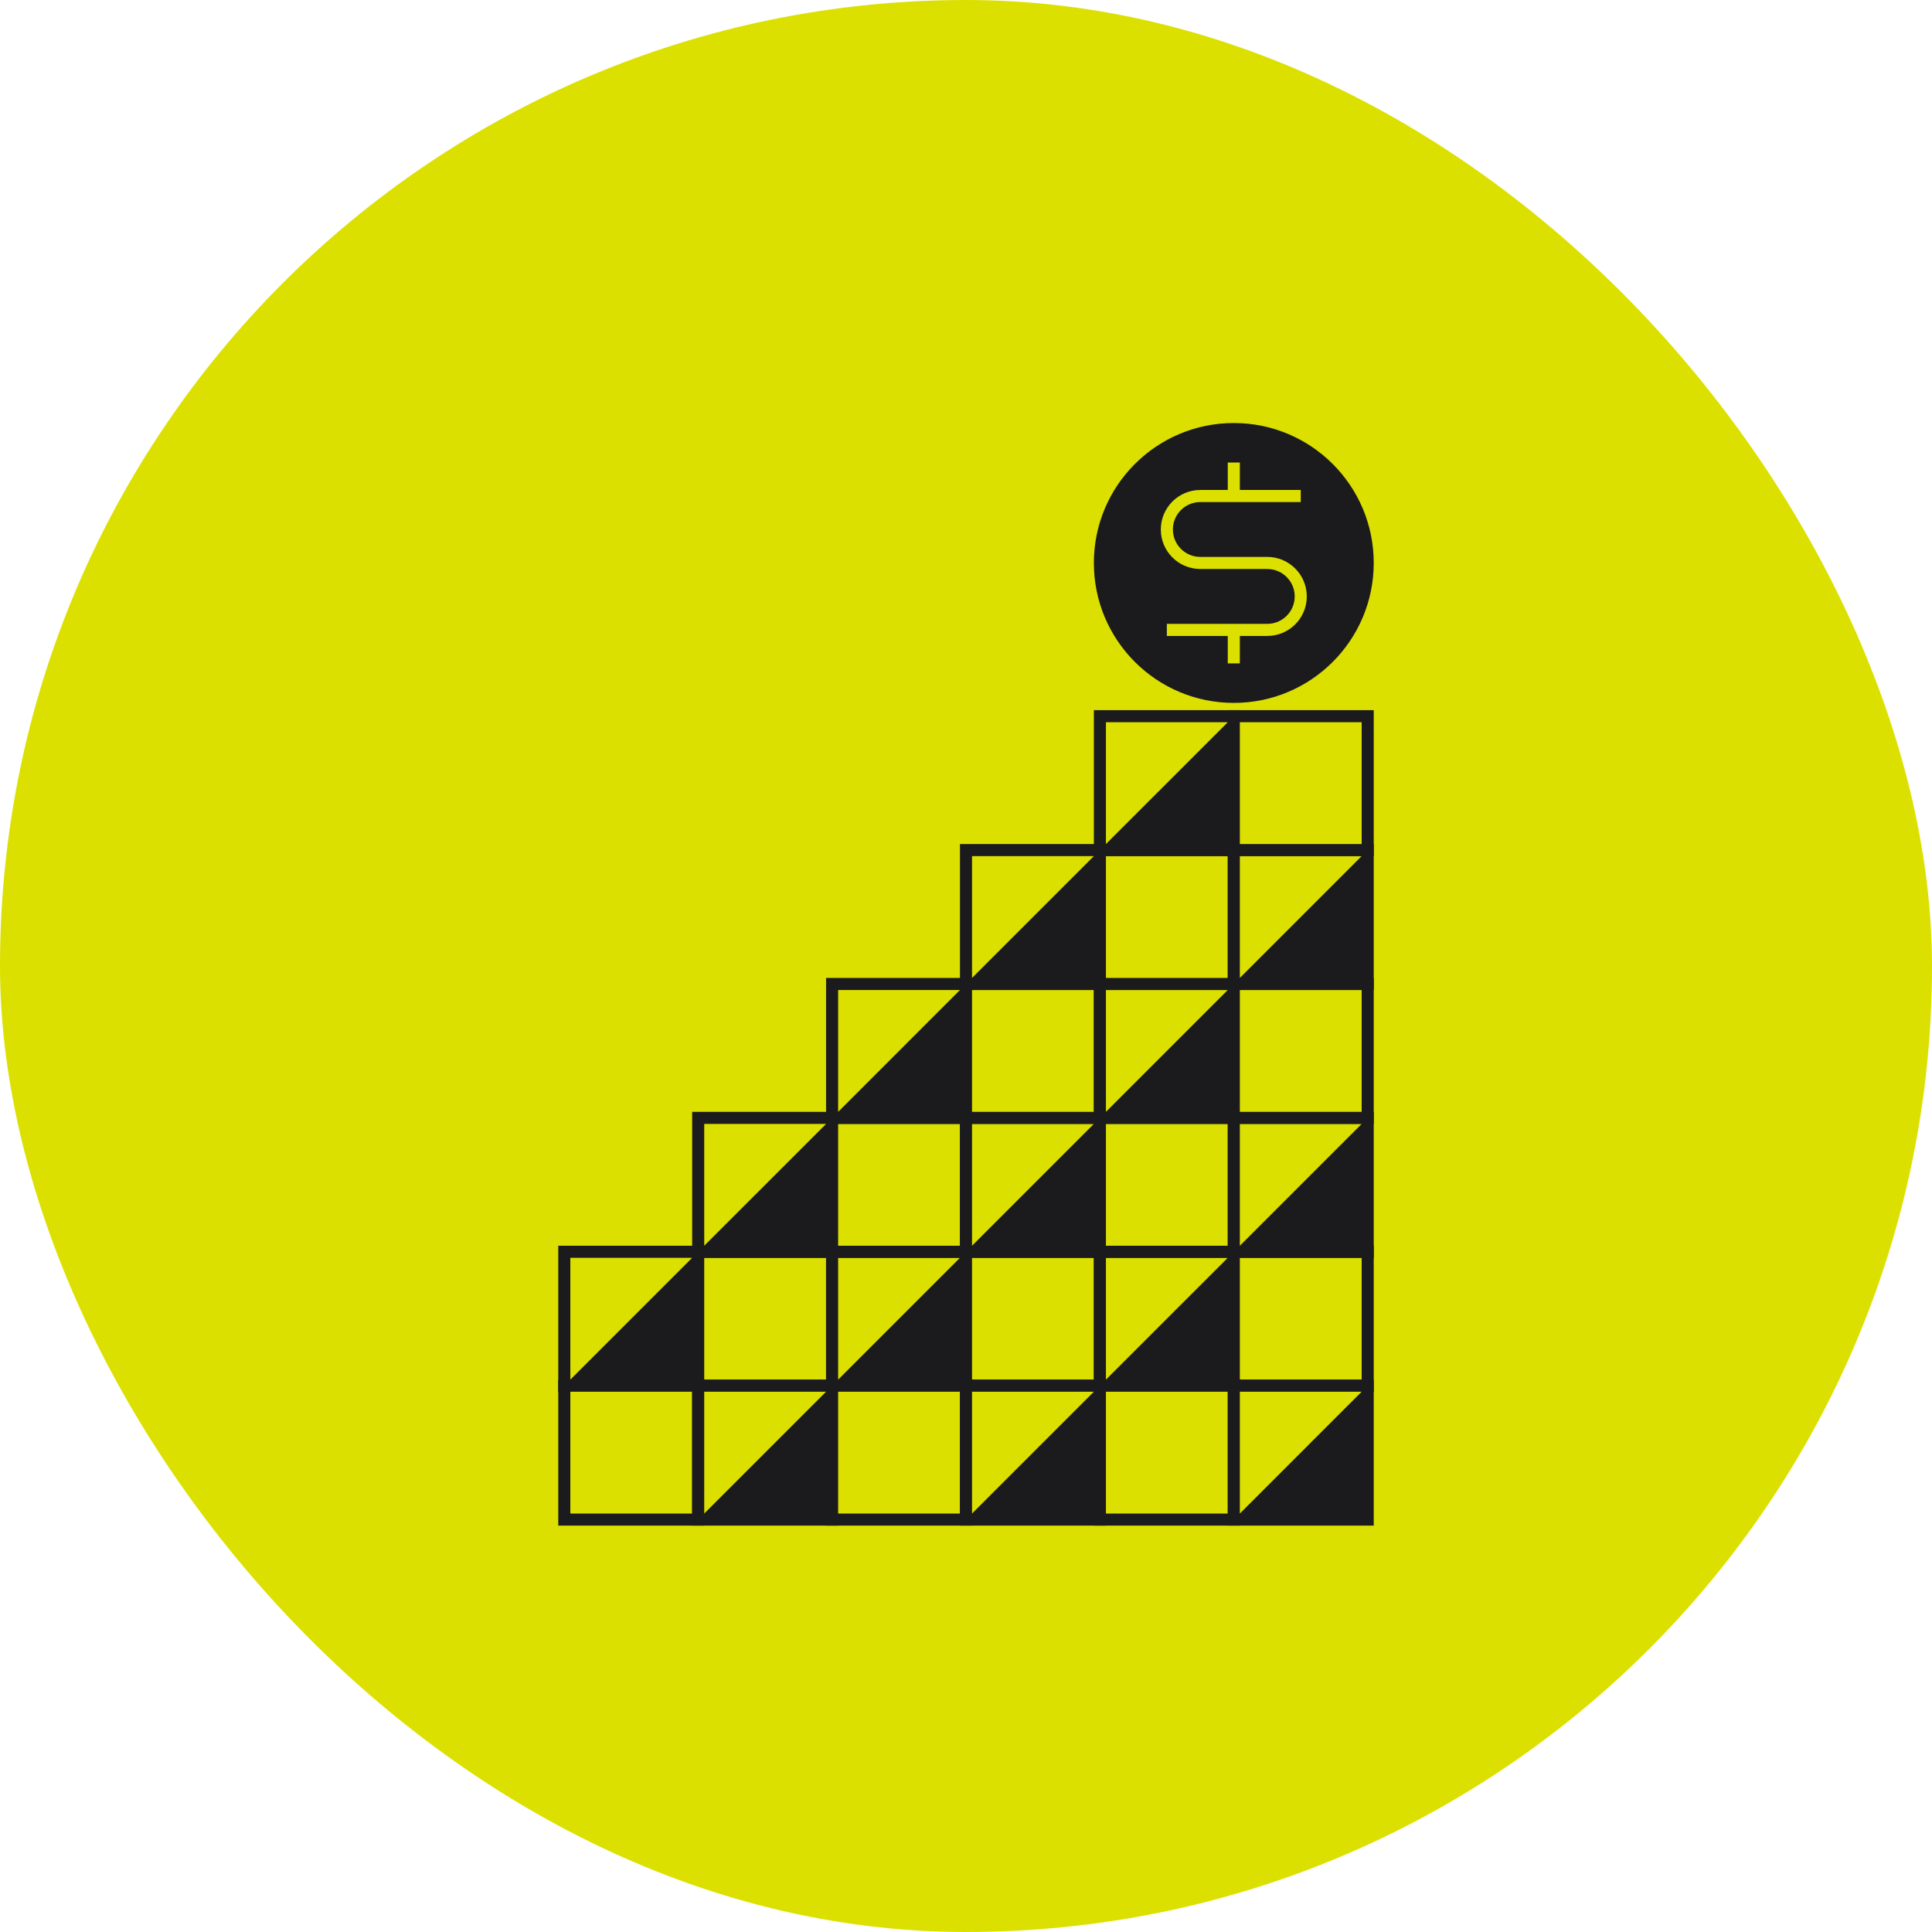 <svg width="200" height="200" viewBox="0 0 200 200" fill="none" xmlns="http://www.w3.org/2000/svg">
<rect width="200" height="200" rx="100" fill="#DCE000"/>
<path d="M127.723 72.139C135.378 72.139 141.584 65.933 141.584 58.277C141.584 50.622 135.378 44.416 127.723 44.416C120.067 44.416 113.861 50.622 113.861 58.277C113.861 65.933 120.067 72.139 127.723 72.139Z" fill="#1B1B1E" stroke="#1B1B1E" stroke-width="1.25" stroke-miterlimit="10"/>
<path d="M134.653 51.347H124.257C122.344 51.347 120.792 52.899 120.792 54.812C120.792 56.725 122.344 58.277 124.257 58.277H131.188C133.101 58.277 134.653 59.83 134.653 61.743C134.653 63.656 133.101 65.208 131.188 65.208H120.792" fill="#1B1B1E"/>
<path d="M134.653 51.347H124.257C122.344 51.347 120.792 52.899 120.792 54.812C120.792 56.725 122.344 58.277 124.257 58.277H131.188C133.101 58.277 134.653 59.83 134.653 61.743C134.653 63.656 133.101 65.208 131.188 65.208H120.792" stroke="#DCE000" stroke-width="1.25" stroke-miterlimit="10"/>
<path d="M127.723 47.881V51.347" stroke="#DCE000" stroke-width="1.25" stroke-miterlimit="10"/>
<path d="M127.723 65.208V68.673" stroke="#DCE000" stroke-width="1.25" stroke-miterlimit="10"/>
<path d="M72.277 129.584H58.416V143.445H72.277V129.584Z" fill="#DCE000" stroke="#1B1B1E" stroke-width="1.25" stroke-miterlimit="10"/>
<path d="M86.139 129.584H72.277V143.445H86.139V129.584Z" fill="#DCE000" stroke="#1B1B1E" stroke-width="1.25" stroke-miterlimit="10"/>
<path d="M72.277 143.445H58.416V157.307H72.277V143.445Z" fill="#DCE000" stroke="#1B1B1E" stroke-width="1.25" stroke-miterlimit="10"/>
<path d="M86.139 115.723H72.277V129.584H86.139V115.723Z" fill="#DCE000" stroke="#1B1B1E" stroke-width="1.25" stroke-miterlimit="10"/>
<path d="M100 129.584H86.139V143.445H100V129.584Z" fill="#DCE000" stroke="#1B1B1E" stroke-width="1.25" stroke-miterlimit="10"/>
<path d="M100 115.723H86.139V129.584H100V115.723Z" fill="#DCE000" stroke="#1B1B1E" stroke-width="1.25" stroke-miterlimit="10"/>
<path d="M100 101.861H86.139V115.723H100V101.861Z" fill="#DCE000" stroke="#1B1B1E" stroke-width="1.25" stroke-miterlimit="10"/>
<path d="M113.861 129.584H100V143.445H113.861V129.584Z" fill="#DCE000" stroke="#1B1B1E" stroke-width="1.25" stroke-miterlimit="10"/>
<path d="M113.861 115.723H100V129.584H113.861V115.723Z" fill="#DCE000" stroke="#1B1B1E" stroke-width="1.25" stroke-miterlimit="10"/>
<path d="M113.861 101.861H100V115.723H113.861V101.861Z" fill="#DCE000" stroke="#1B1B1E" stroke-width="1.25" stroke-miterlimit="10"/>
<path d="M113.861 88H100V101.861H113.861V88Z" fill="#DCE000" stroke="#1B1B1E" stroke-width="1.25" stroke-miterlimit="10"/>
<path d="M127.723 129.584H113.861V143.445H127.723V129.584Z" fill="#DCE000" stroke="#1B1B1E" stroke-width="1.25" stroke-miterlimit="10"/>
<path d="M127.723 115.723H113.861V129.584H127.723V115.723Z" fill="#DCE000" stroke="#1B1B1E" stroke-width="1.25" stroke-miterlimit="10"/>
<path d="M127.723 101.861H113.861V115.723H127.723V101.861Z" fill="#DCE000" stroke="#1B1B1E" stroke-width="1.25" stroke-miterlimit="10"/>
<path d="M127.723 88H113.861V101.861H127.723V88Z" fill="#DCE000" stroke="#1B1B1E" stroke-width="1.25" stroke-miterlimit="10"/>
<path d="M127.723 74.139H113.861V88H127.723V74.139Z" fill="#DCE000" stroke="#1B1B1E" stroke-width="1.25" stroke-miterlimit="10"/>
<path d="M141.584 129.584H127.723V143.445H141.584V129.584Z" fill="#DCE000" stroke="#1B1B1E" stroke-width="1.25" stroke-miterlimit="10"/>
<path d="M141.584 115.723H127.723V129.584H141.584V115.723Z" fill="#DCE000" stroke="#1B1B1E" stroke-width="1.25" stroke-miterlimit="10"/>
<path d="M141.584 101.861H127.723V115.723H141.584V101.861Z" fill="#DCE000" stroke="#1B1B1E" stroke-width="1.25" stroke-miterlimit="10"/>
<path d="M141.584 88H127.723V101.861H141.584V88Z" fill="#DCE000" stroke="#1B1B1E" stroke-width="1.25" stroke-miterlimit="10"/>
<path d="M141.584 74.139H127.723V88H141.584V74.139Z" fill="#DCE000" stroke="#1B1B1E" stroke-width="1.25" stroke-miterlimit="10"/>
<path d="M113.861 88H127.723V74.139L113.861 88Z" fill="#1B1B1E"/>
<path d="M127.723 101.861H141.584V88L127.723 101.861Z" fill="#1B1B1E"/>
<path d="M113.861 115.723H127.723V101.861L113.861 115.723Z" fill="#1B1B1E"/>
<path d="M127.723 129.584H141.584V115.723L127.723 129.584Z" fill="#1B1B1E"/>
<path d="M113.861 143.445H127.723V129.584L113.861 143.445Z" fill="#1B1B1E"/>
<path d="M86.139 143.445H100V129.584L86.139 143.445Z" fill="#1B1B1E"/>
<path d="M58.416 143.445H72.277V129.584L58.416 143.445Z" fill="#1B1B1E"/>
<path d="M72.277 129.584H86.139V115.723L72.277 129.584Z" fill="#1B1B1E"/>
<path d="M100 129.584H113.861V115.723L100 129.584Z" fill="#1B1B1E"/>
<path d="M86.139 143.445H72.277V157.307H86.139V143.445Z" fill="#DCE000" stroke="#1B1B1E" stroke-width="1.25" stroke-miterlimit="10"/>
<path d="M100 143.445H86.139V157.307H100V143.445Z" fill="#DCE000" stroke="#1B1B1E" stroke-width="1.25" stroke-miterlimit="10"/>
<path d="M113.861 143.445H100V157.307H113.861V143.445Z" fill="#DCE000" stroke="#1B1B1E" stroke-width="1.25" stroke-miterlimit="10"/>
<path d="M127.723 143.445H113.861V157.307H127.723V143.445Z" fill="#DCE000" stroke="#1B1B1E" stroke-width="1.25" stroke-miterlimit="10"/>
<path d="M141.584 143.445H127.723V157.307H141.584V143.445Z" fill="#DCE000" stroke="#1B1B1E" stroke-width="1.25" stroke-miterlimit="10"/>
<path d="M127.723 157.307H141.584V143.445L127.723 157.307Z" fill="#1B1B1E"/>
<path d="M72.277 157.307H86.139V143.445L72.277 157.307Z" fill="#1B1B1E"/>
<path d="M100 157.307H113.861V143.445L100 157.307Z" fill="#1B1B1E"/>
<path d="M86.139 115.723H100V101.861L86.139 115.723Z" fill="#1B1B1E"/>
<path d="M100 101.861H113.861V88L100 101.861Z" fill="#1B1B1E"/>
</svg>
